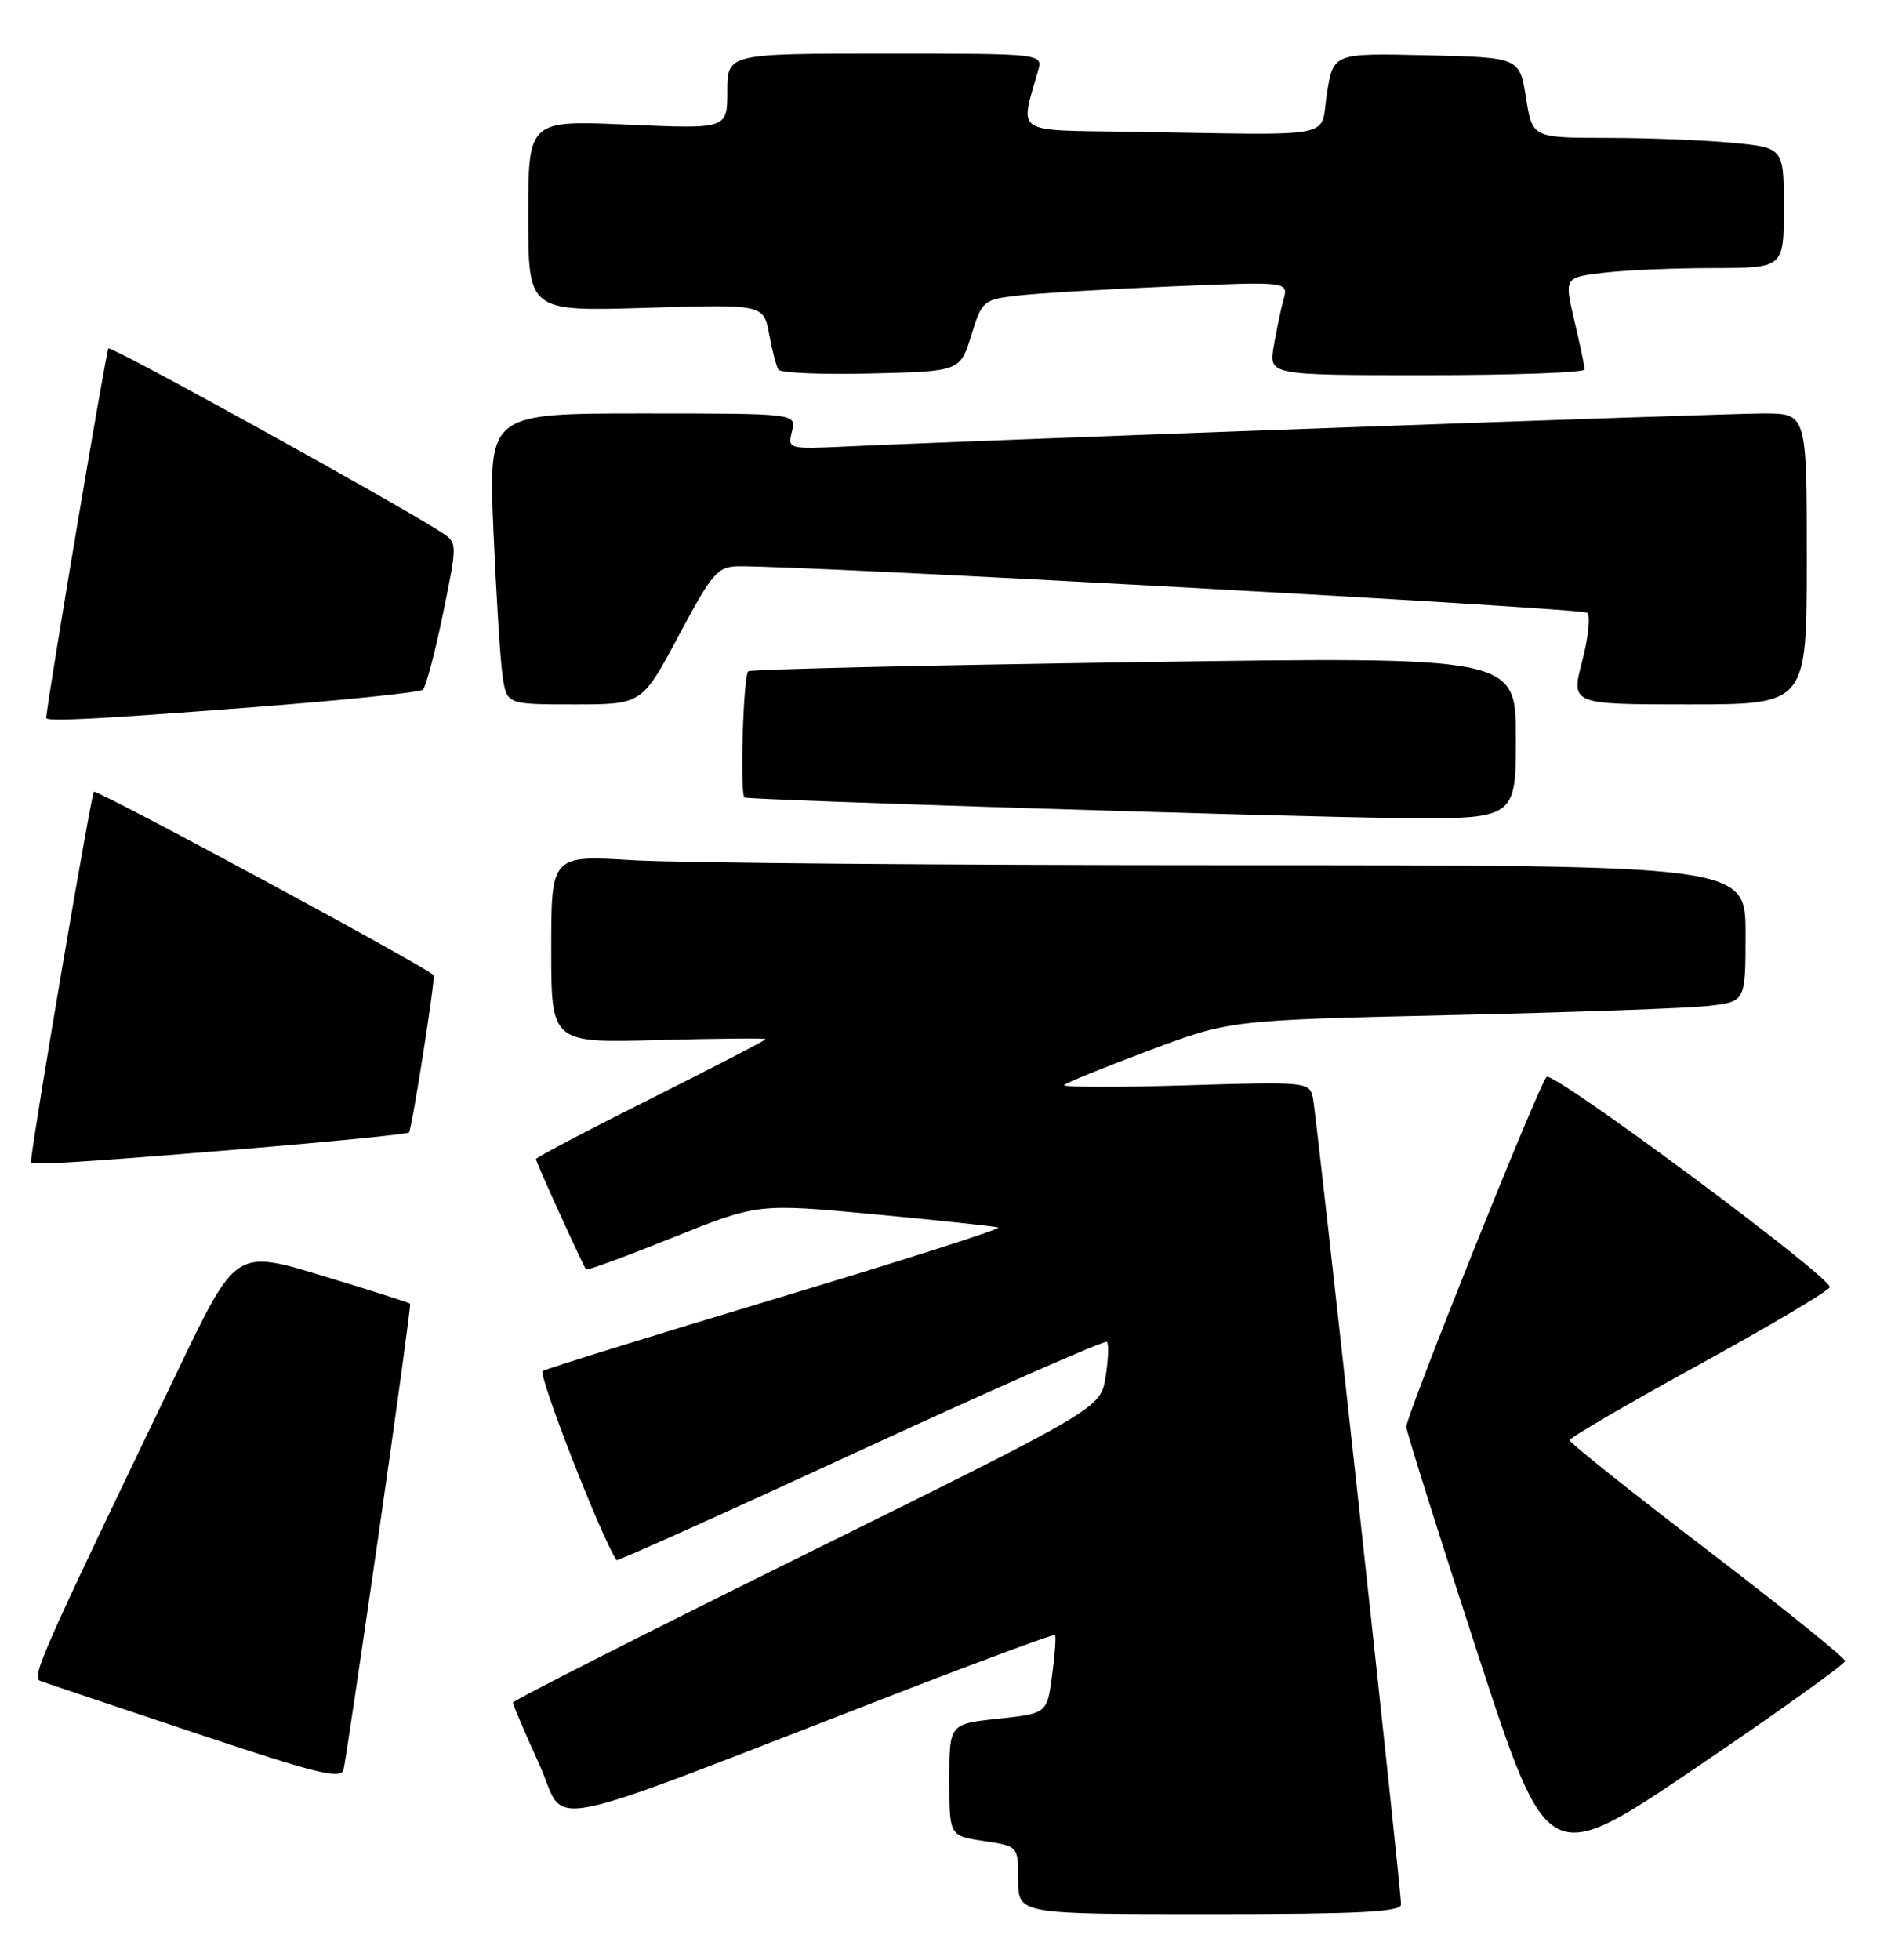 <?xml version="1.0" encoding="UTF-8" standalone="no"?>
<!DOCTYPE svg PUBLIC "-//W3C//DTD SVG 1.1//EN" "http://www.w3.org/Graphics/SVG/1.1/DTD/svg11.dtd" >
<svg xmlns="http://www.w3.org/2000/svg" xmlns:xlink="http://www.w3.org/1999/xlink" version="1.1" viewBox="0 0 247 256">
 <g >
 <path fill="currentColor"
d=" M 183.00 248.75 C 183.01 246.60 171.97 145.61 171.49 143.38 C 171.04 141.30 170.72 141.27 154.76 141.76 C 145.82 142.03 138.72 142.01 139.00 141.71 C 139.28 141.42 144.26 139.39 150.07 137.21 C 160.64 133.24 160.64 133.24 189.57 132.58 C 205.48 132.22 220.64 131.68 223.25 131.37 C 228.00 130.81 228.00 130.81 228.00 121.91 C 228.00 113.00 228.00 113.00 160.66 113.00 C 123.62 113.00 88.52 112.71 82.66 112.35 C 72.00 111.70 72.00 111.70 72.00 123.96 C 72.00 136.23 72.00 136.23 86.00 135.84 C 93.70 135.63 100.00 135.58 100.00 135.72 C 100.00 135.87 93.25 139.37 85.00 143.50 C 76.75 147.63 70.00 151.18 70.00 151.39 C 70.00 151.77 76.11 165.20 76.55 165.80 C 76.67 165.97 81.77 164.09 87.89 161.63 C 99.00 157.17 99.00 157.17 114.25 158.60 C 122.64 159.39 129.90 160.17 130.40 160.32 C 130.89 160.47 117.91 164.62 101.56 169.54 C 85.21 174.46 71.41 178.74 70.89 179.07 C 70.22 179.48 78.55 200.84 80.53 203.77 C 80.63 203.93 94.98 197.47 112.42 189.42 C 129.86 181.37 144.34 175.00 144.59 175.26 C 144.85 175.52 144.77 177.58 144.41 179.84 C 143.75 183.94 143.75 183.94 105.38 202.91 C 84.27 213.34 67.00 222.10 67.00 222.38 C 67.00 222.66 68.54 226.26 70.42 230.39 C 74.26 238.83 68.49 240.00 118.50 220.65 C 128.95 216.61 137.63 213.41 137.80 213.54 C 137.96 213.66 137.80 216.02 137.43 218.78 C 136.77 223.79 136.77 223.79 130.38 224.48 C 124.00 225.16 124.00 225.16 124.00 232.47 C 124.00 239.77 124.00 239.77 128.50 240.45 C 133.00 241.12 133.00 241.12 133.00 245.56 C 133.00 250.00 133.00 250.00 158.00 250.00 C 177.33 250.00 183.00 249.72 183.00 248.75 Z  M 241.00 216.94 C 241.00 216.53 232.90 210.01 223.00 202.44 C 213.10 194.88 205.01 188.43 205.03 188.10 C 205.04 187.77 212.69 183.31 222.03 178.18 C 231.36 173.06 239.00 168.52 239.00 168.10 C 239.00 166.65 202.80 139.79 202.01 140.65 C 200.94 141.80 183.66 184.92 183.69 186.36 C 183.71 186.99 187.87 200.21 192.94 215.75 C 202.16 244.00 202.16 244.00 221.58 230.84 C 232.26 223.60 241.00 217.35 241.00 216.94 Z  M 49.51 200.00 C 51.85 183.78 53.67 170.40 53.57 170.27 C 53.46 170.14 48.30 168.50 42.10 166.62 C 30.82 163.19 30.82 163.19 23.30 178.85 C 5.22 216.46 4.05 219.08 5.28 219.55 C 5.95 219.80 15.05 222.86 25.50 226.35 C 41.52 231.70 44.56 232.45 44.88 231.10 C 45.09 230.22 47.17 216.22 49.51 200.00 Z  M 31.26 150.11 C 43.22 149.12 53.20 148.13 53.42 147.91 C 53.80 147.52 56.91 127.65 56.64 127.36 C 55.47 126.17 12.62 103.04 12.26 103.41 C 11.90 103.77 4.50 147.20 4.03 151.75 C 3.98 152.23 9.71 151.89 31.26 150.11 Z  M 198.00 96.38 C 198.00 85.75 198.00 85.75 148.25 86.49 C 120.89 86.89 98.16 87.42 97.75 87.67 C 97.09 88.07 96.61 103.76 97.25 104.16 C 97.78 104.48 167.25 106.67 182.25 106.83 C 198.00 107.00 198.00 107.00 198.00 96.38 Z  M 33.00 92.37 C 44.83 91.46 54.83 90.43 55.23 90.08 C 55.63 89.73 56.81 85.27 57.86 80.17 C 59.76 70.89 59.76 70.89 57.63 69.51 C 51.71 65.67 14.53 45.14 14.16 45.50 C 13.87 45.80 6.43 89.92 6.03 93.75 C 5.97 94.28 12.31 93.96 33.00 92.37 Z  M 88.66 83.00 C 93.07 74.75 93.73 74.00 96.49 73.96 C 104.97 73.86 206.62 79.42 207.32 80.03 C 207.77 80.41 207.47 83.27 206.66 86.37 C 205.19 92.00 205.19 92.00 220.59 92.00 C 236.00 92.00 236.00 92.00 236.00 73.00 C 236.00 54.00 236.00 54.00 230.33 54.00 C 225.02 54.00 127.84 57.50 110.68 58.31 C 102.91 58.67 102.87 58.66 103.45 56.34 C 104.04 54.00 104.04 54.00 83.92 54.00 C 63.81 54.00 63.81 54.00 64.45 69.25 C 64.81 77.64 65.34 86.19 65.64 88.25 C 66.18 92.00 66.18 92.00 75.02 92.00 C 83.86 92.00 83.86 92.00 88.66 83.00 Z  M 126.86 43.82 C 128.26 39.28 128.44 39.13 132.90 38.61 C 135.43 38.31 144.43 37.77 152.90 37.41 C 168.30 36.76 168.30 36.76 167.65 39.13 C 167.29 40.43 166.72 43.19 166.37 45.25 C 165.74 49.00 165.74 49.00 186.37 49.00 C 197.72 49.00 206.99 48.66 206.98 48.25 C 206.98 47.84 206.37 44.97 205.64 41.87 C 204.32 36.24 204.32 36.24 209.41 35.63 C 212.21 35.29 218.66 35.01 223.75 35.01 C 233.00 35.00 233.00 35.00 233.00 27.14 C 233.00 19.29 233.00 19.29 226.25 18.65 C 222.54 18.30 215.15 18.01 209.83 18.01 C 200.15 18.00 200.15 18.00 199.32 12.75 C 198.48 7.50 198.48 7.50 186.32 7.22 C 174.16 6.94 174.16 6.94 173.32 12.22 C 172.36 18.24 175.40 17.65 147.38 17.21 C 132.28 16.98 133.21 17.60 135.59 9.25 C 136.23 7.00 136.23 7.00 115.62 7.00 C 95.00 7.00 95.00 7.00 95.00 11.93 C 95.00 16.85 95.00 16.85 82.00 16.28 C 69.00 15.70 69.00 15.70 69.00 28.19 C 69.00 40.67 69.00 40.67 84.36 40.21 C 99.73 39.74 99.73 39.74 100.46 43.61 C 100.85 45.74 101.40 47.84 101.67 48.27 C 101.94 48.71 107.39 48.94 113.78 48.78 C 125.40 48.50 125.40 48.50 126.86 43.82 Z "/>
</g>
</svg>
